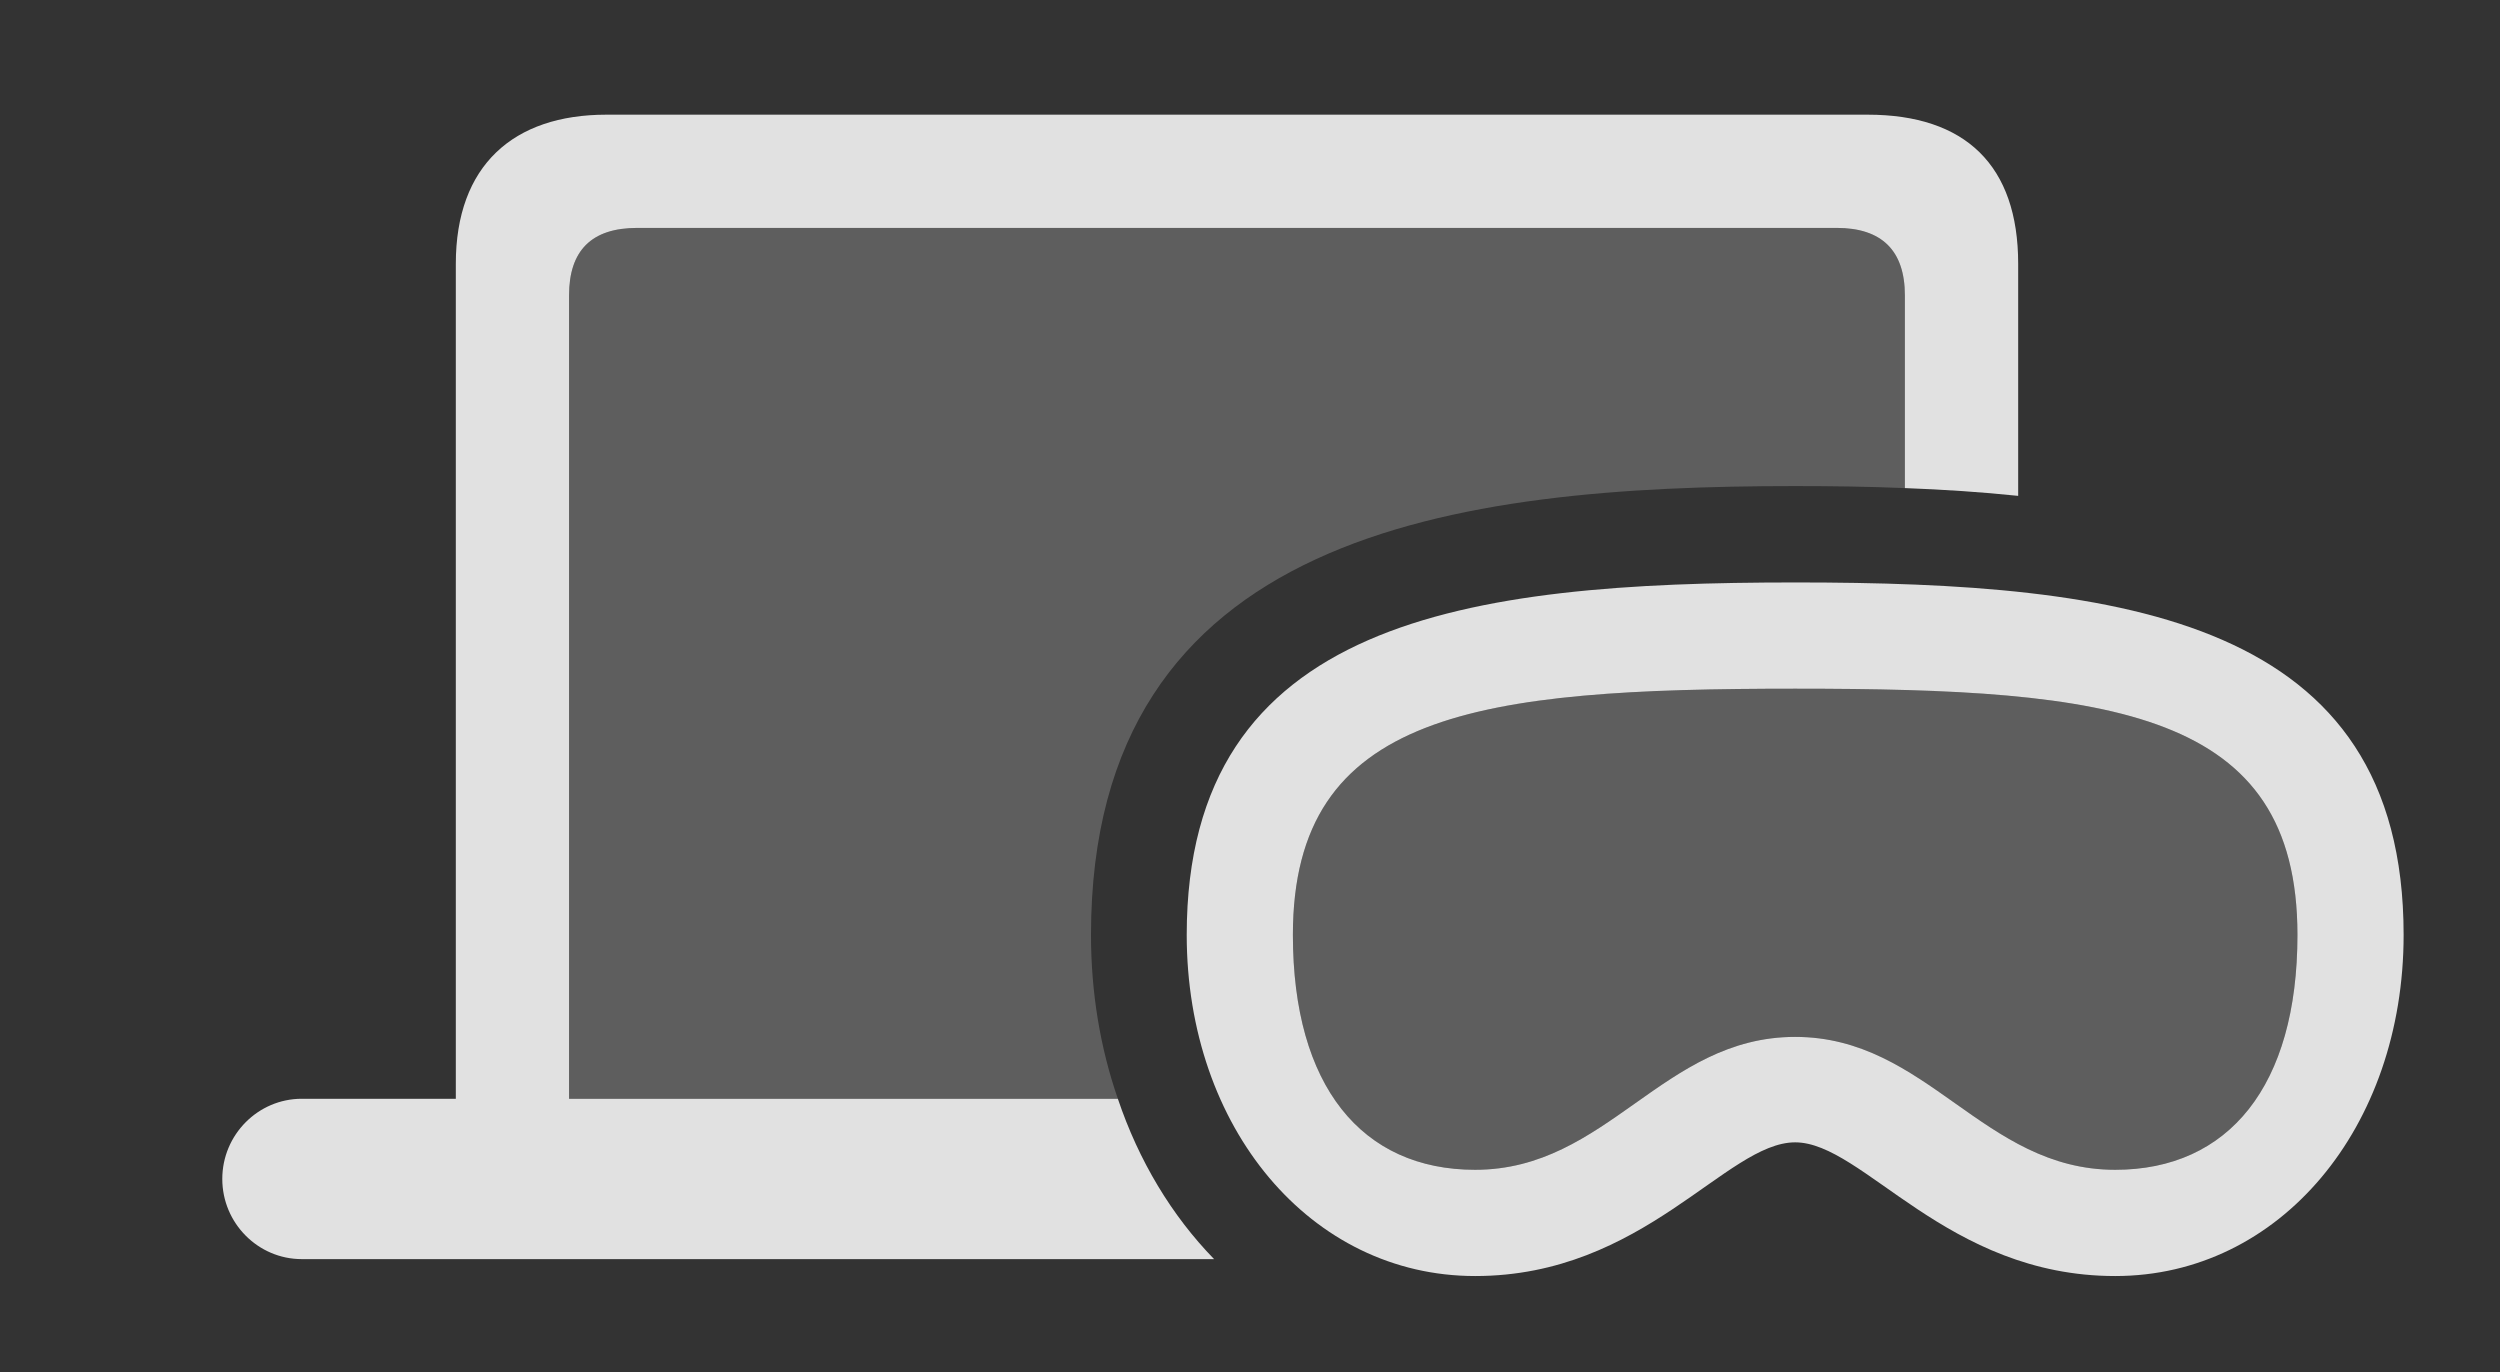 <?xml version="1.0" encoding="UTF-8"?>
<!--Generator: Apple Native CoreSVG 326-->
<!DOCTYPE svg
PUBLIC "-//W3C//DTD SVG 1.1//EN"
       "http://www.w3.org/Graphics/SVG/1.1/DTD/svg11.dtd">
<svg version="1.1" xmlns="http://www.w3.org/2000/svg" xmlns:xlink="http://www.w3.org/1999/xlink" viewBox="0 0 34.707 19.053">
 <rect x="0" y="0" width="34.707" height="19.053" fill="#333333" stroke="none"/>
 <g>
  <rect height="19.053" opacity="0" width="34.707" x="0" y="0"/>
  <path d="M26.445 4.102L26.445 6.776C25.938 6.755 25.428 6.748 24.922 6.748C20.205 6.748 15.146 7.383 15.146 12.979C15.146 13.785 15.276 14.553 15.519 15.254L7.9 15.254L7.9 4.102C7.9 3.477 8.213 3.164 8.848 3.164L25.498 3.164C26.123 3.164 26.445 3.477 26.445 4.102Z" fill="white" fill-opacity="0.212"/>
  <path d="M28.018 3.662L28.018 6.884C27.502 6.83 26.975 6.796 26.445 6.776L26.445 4.102C26.445 3.477 26.123 3.164 25.498 3.164L8.848 3.164C8.213 3.164 7.9 3.477 7.9 4.102L7.9 15.254L15.519 15.254C15.809 16.115 16.266 16.875 16.855 17.48L4.189 17.48C3.584 17.48 3.086 16.982 3.086 16.367C3.086 15.752 3.584 15.254 4.189 15.254L6.328 15.254L6.328 3.662C6.328 2.295 7.129 1.592 8.418 1.592L25.928 1.592C27.285 1.592 28.018 2.295 28.018 3.662Z" fill="white" fill-opacity="0.85"/>
  <path d="M24.922 14.395C23.086 14.395 22.314 16.24 20.479 16.24C18.906 16.24 17.949 15.078 17.949 12.979C17.949 9.873 20.527 9.561 24.922 9.561C29.326 9.561 31.895 9.863 31.895 12.979C31.895 15.078 30.938 16.24 29.365 16.24C27.529 16.24 26.758 14.395 24.922 14.395Z" fill="white" fill-opacity="0.212"/>
  <path d="M24.922 15.859C25.869 15.859 27.021 17.715 29.365 17.715C31.65 17.715 33.369 15.654 33.369 12.979C33.369 8.584 29.482 8.086 24.922 8.086C20.371 8.086 16.475 8.594 16.475 12.979C16.475 15.654 18.193 17.715 20.479 17.715C22.822 17.715 23.965 15.859 24.922 15.859ZM24.922 14.395C23.086 14.395 22.314 16.24 20.479 16.24C18.906 16.24 17.949 15.078 17.949 12.979C17.949 9.873 20.527 9.561 24.922 9.561C29.326 9.561 31.895 9.863 31.895 12.979C31.895 15.078 30.938 16.24 29.365 16.24C27.529 16.24 26.758 14.395 24.922 14.395Z" fill="white" fill-opacity="0.85"/>
 </g>
</svg>
